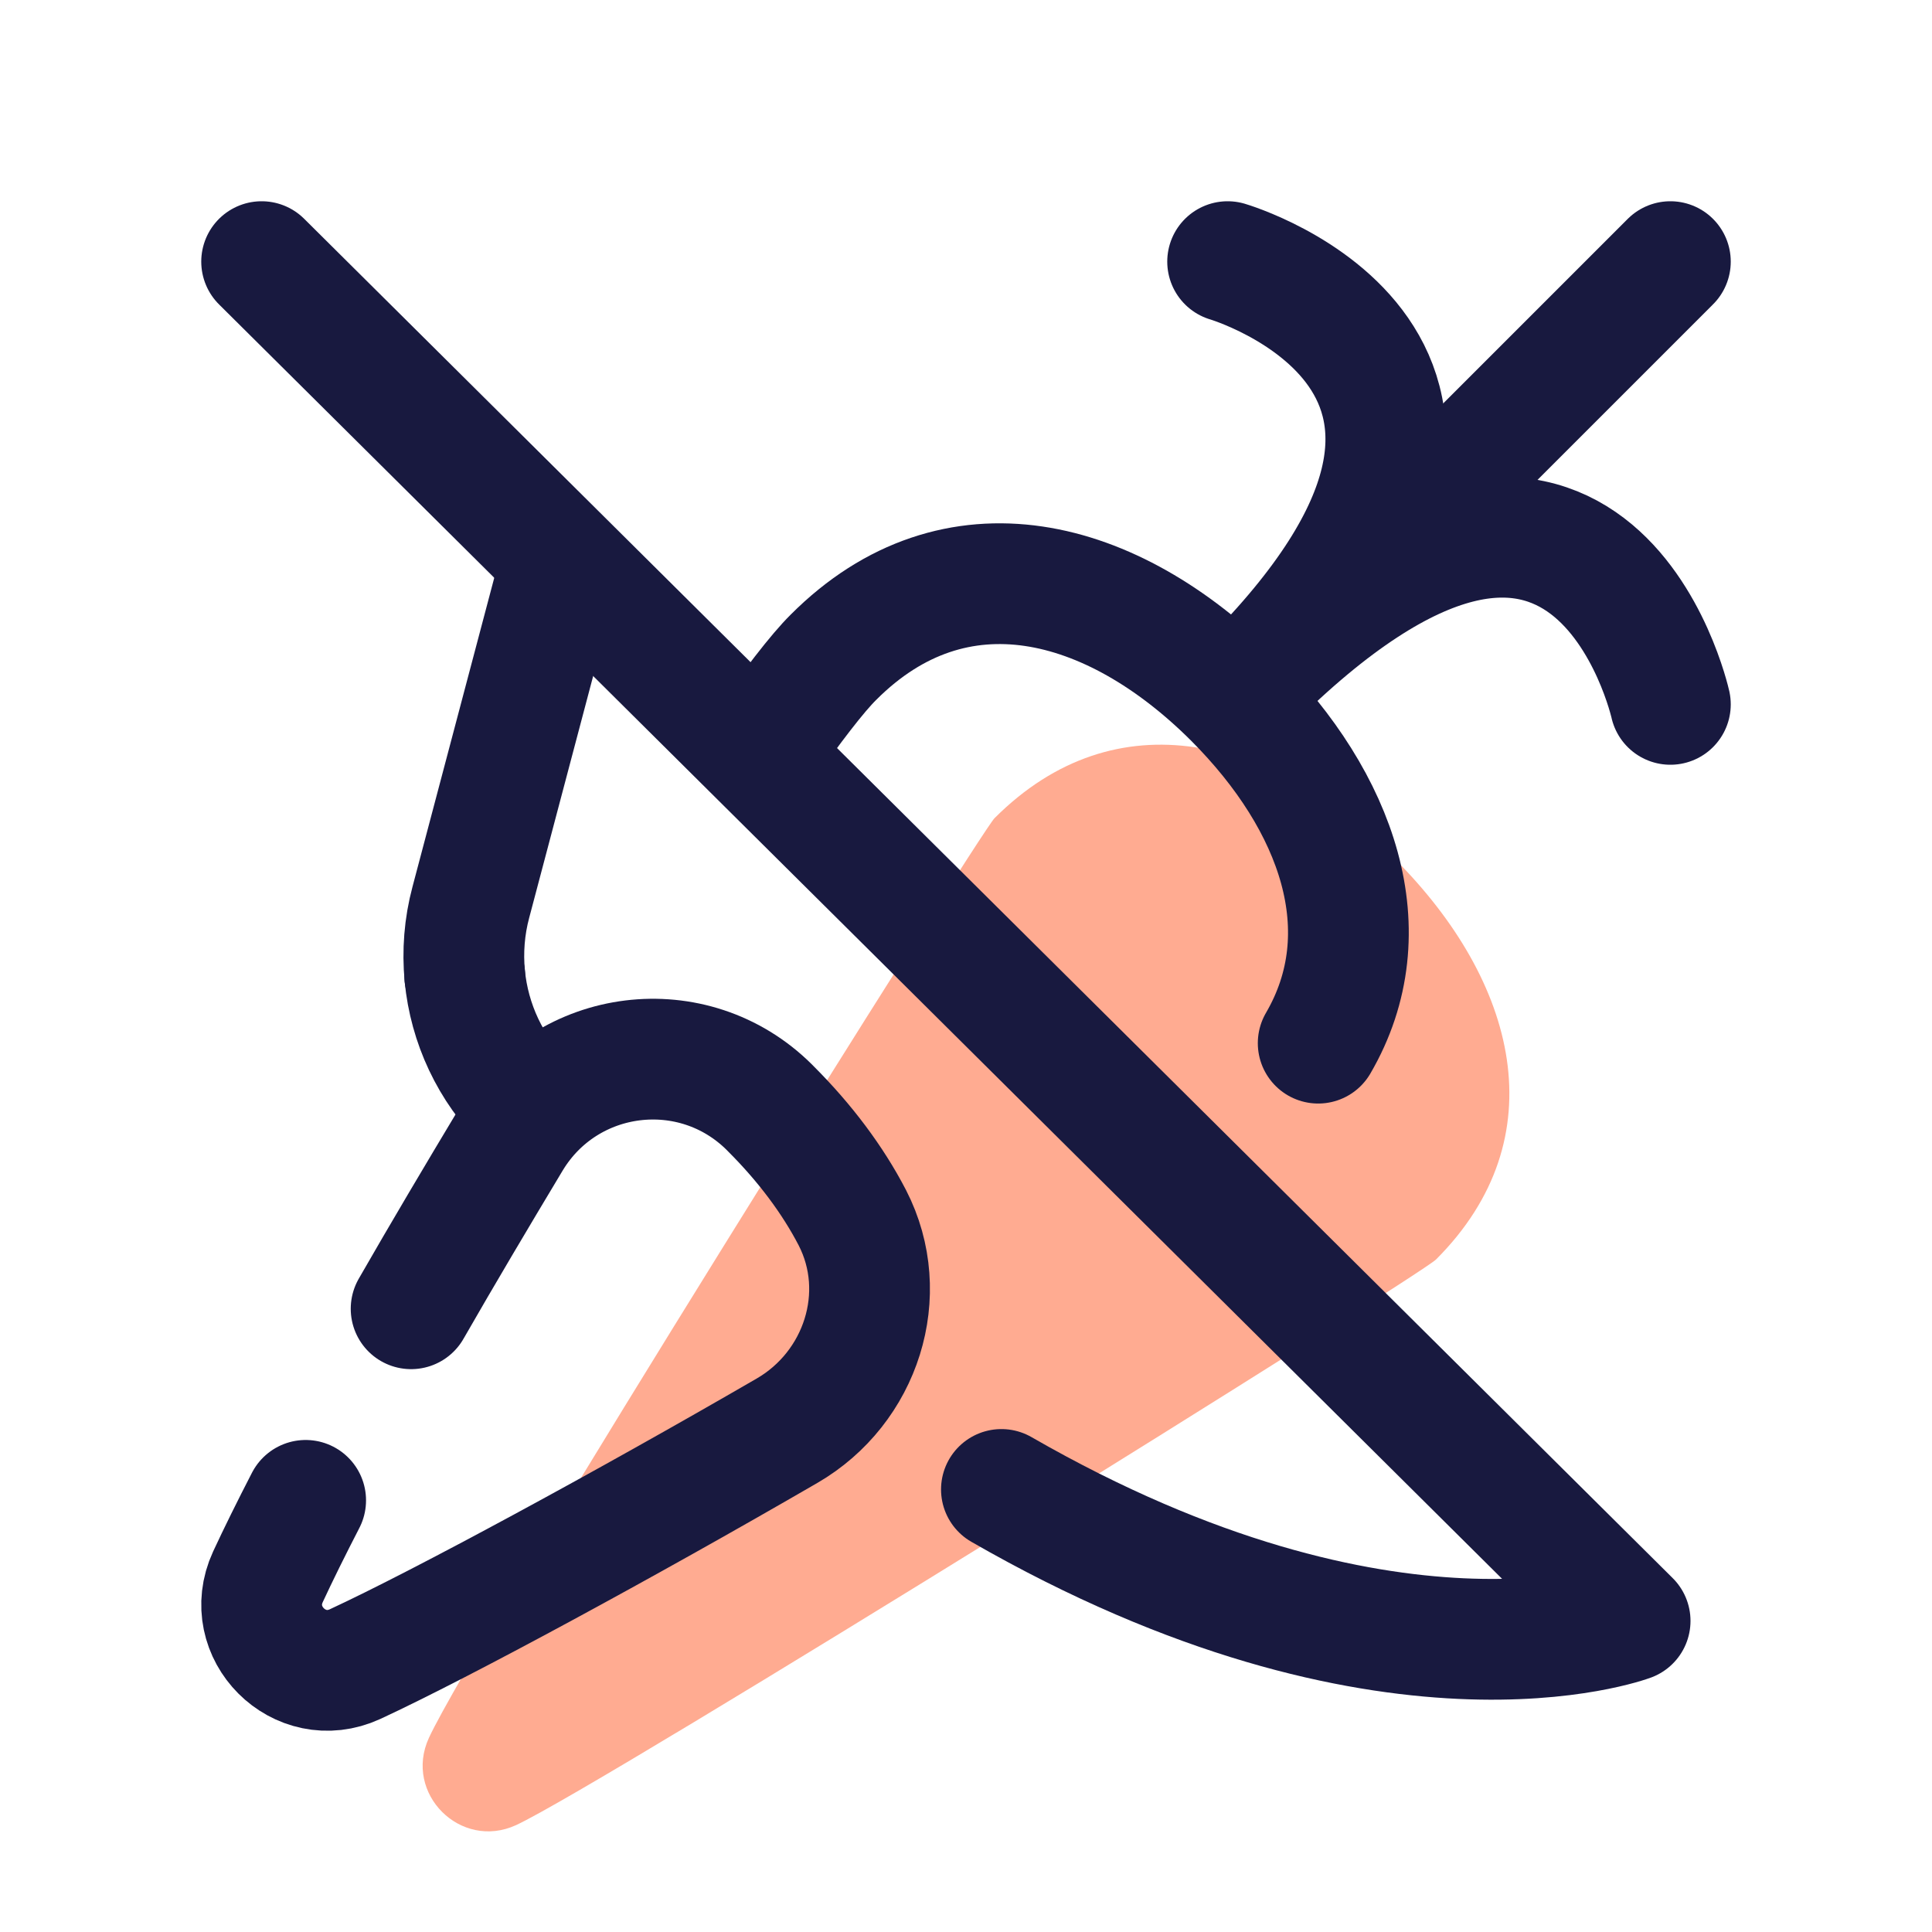<?xml version="1.0" encoding="UTF-8"?>
<svg xmlns="http://www.w3.org/2000/svg" xmlns:xlink="http://www.w3.org/1999/xlink" width="36pt" height="36pt" viewBox="0 0 36 36" version="1.1">
<g id="surface32204">
<path style=" stroke:none;fill-rule:nonzero;fill:rgb(100%,67.059%,56.863%);fill-opacity:1;" d="M 25.992 16.008 C 23.719 13.738 20.801 12.973 18.531 15.246 C 18.27 15.504 8.84 30.547 7.992 32.383 C 7.516 33.418 8.582 34.484 9.617 34.008 C 11.227 33.262 26.453 23.773 26.758 23.469 C 29.027 21.199 28.262 18.281 25.992 16.008 Z M 25.992 16.008 "/>
<path style="fill:none;stroke-width:3;stroke-linecap:round;stroke-linejoin:round;stroke:rgb(9.412%,9.804%,24.706%);stroke-opacity:1;stroke-miterlimit:10;" d="M 31 17 L 41.5 6.5 " transform="matrix(0.75,0,0,0.75,0,0)"/>
<path style="fill:none;stroke-width:3;stroke-linecap:round;stroke-linejoin:round;stroke:rgb(9.412%,9.804%,24.706%);stroke-opacity:1;stroke-miterlimit:10;" d="M 30.5 6.5 C 30.5 6.5 39 9 31 17 " transform="matrix(0.75,0,0,0.75,0,0)"/>
<path style="fill:none;stroke-width:3;stroke-linecap:round;stroke-linejoin:round;stroke:rgb(9.412%,9.804%,24.706%);stroke-opacity:1;stroke-miterlimit:10;" d="M 41.5 17.5 C 41.5 17.5 39.5 8.5 31 17 " transform="matrix(0.75,0,0,0.75,0,0)"/>
<path style="fill:none;stroke-width:3;stroke-linecap:round;stroke-linejoin:round;stroke:rgb(9.412%,9.804%,24.706%);stroke-opacity:1;stroke-miterlimit:10;" d="M 32.75 25.917 C 34.365 23.146 33.24 19.932 30.656 17.344 C 27.625 14.318 23.734 13.297 20.708 16.328 C 20.307 16.724 19.677 17.547 18.891 18.661 " transform="matrix(0.75,0,0,0.75,0,0)"/>
<path style="fill:none;stroke-width:3;stroke-linecap:round;stroke-linejoin:round;stroke:rgb(9.412%,9.804%,24.706%);stroke-opacity:1;stroke-miterlimit:10;" d="M 7.594 37.276 C 7.234 37.974 6.917 38.615 6.656 39.177 C 6.021 40.557 7.443 41.979 8.823 41.344 C 10.969 40.349 15.526 37.88 19.552 35.547 C 21.396 34.479 22.151 32.151 21.177 30.255 C 20.688 29.312 20 28.396 19.156 27.552 L 19.115 27.51 C 17.224 25.63 14.078 26.021 12.698 28.302 C 11.844 29.724 11 31.146 10.214 32.516 " transform="matrix(0.75,0,0,0.75,0,0)"/>
<path style="fill:none;stroke-width:3;stroke-linecap:round;stroke-linejoin:round;stroke:rgb(9.412%,9.804%,24.706%);stroke-opacity:1;stroke-miterlimit:10;" d="M 24.88 37.005 C 34.49 42.531 40.5 40.271 40.5 40.271 L 6.5 6.5 " transform="matrix(0.75,0,0,0.75,0,0)"/>
<path style="fill:none;stroke-width:3;stroke-linecap:round;stroke-linejoin:round;stroke:rgb(9.412%,9.804%,24.706%);stroke-opacity:1;stroke-miterlimit:10;" d="M 11.547 24.245 C 11.661 25.427 12.182 26.552 13.052 27.411 " transform="matrix(0.75,0,0,0.75,0,0)"/>
<path style="fill:none;stroke-width:3;stroke-linecap:round;stroke-linejoin:round;stroke:rgb(9.412%,9.804%,24.706%);stroke-opacity:1;stroke-miterlimit:10;" d="M 13.906 14.073 L 11.698 22.417 C 11.536 23.021 11.49 23.641 11.547 24.245 " transform="matrix(0.75,0,0,0.75,0,0)"/>
</g>
</svg>
